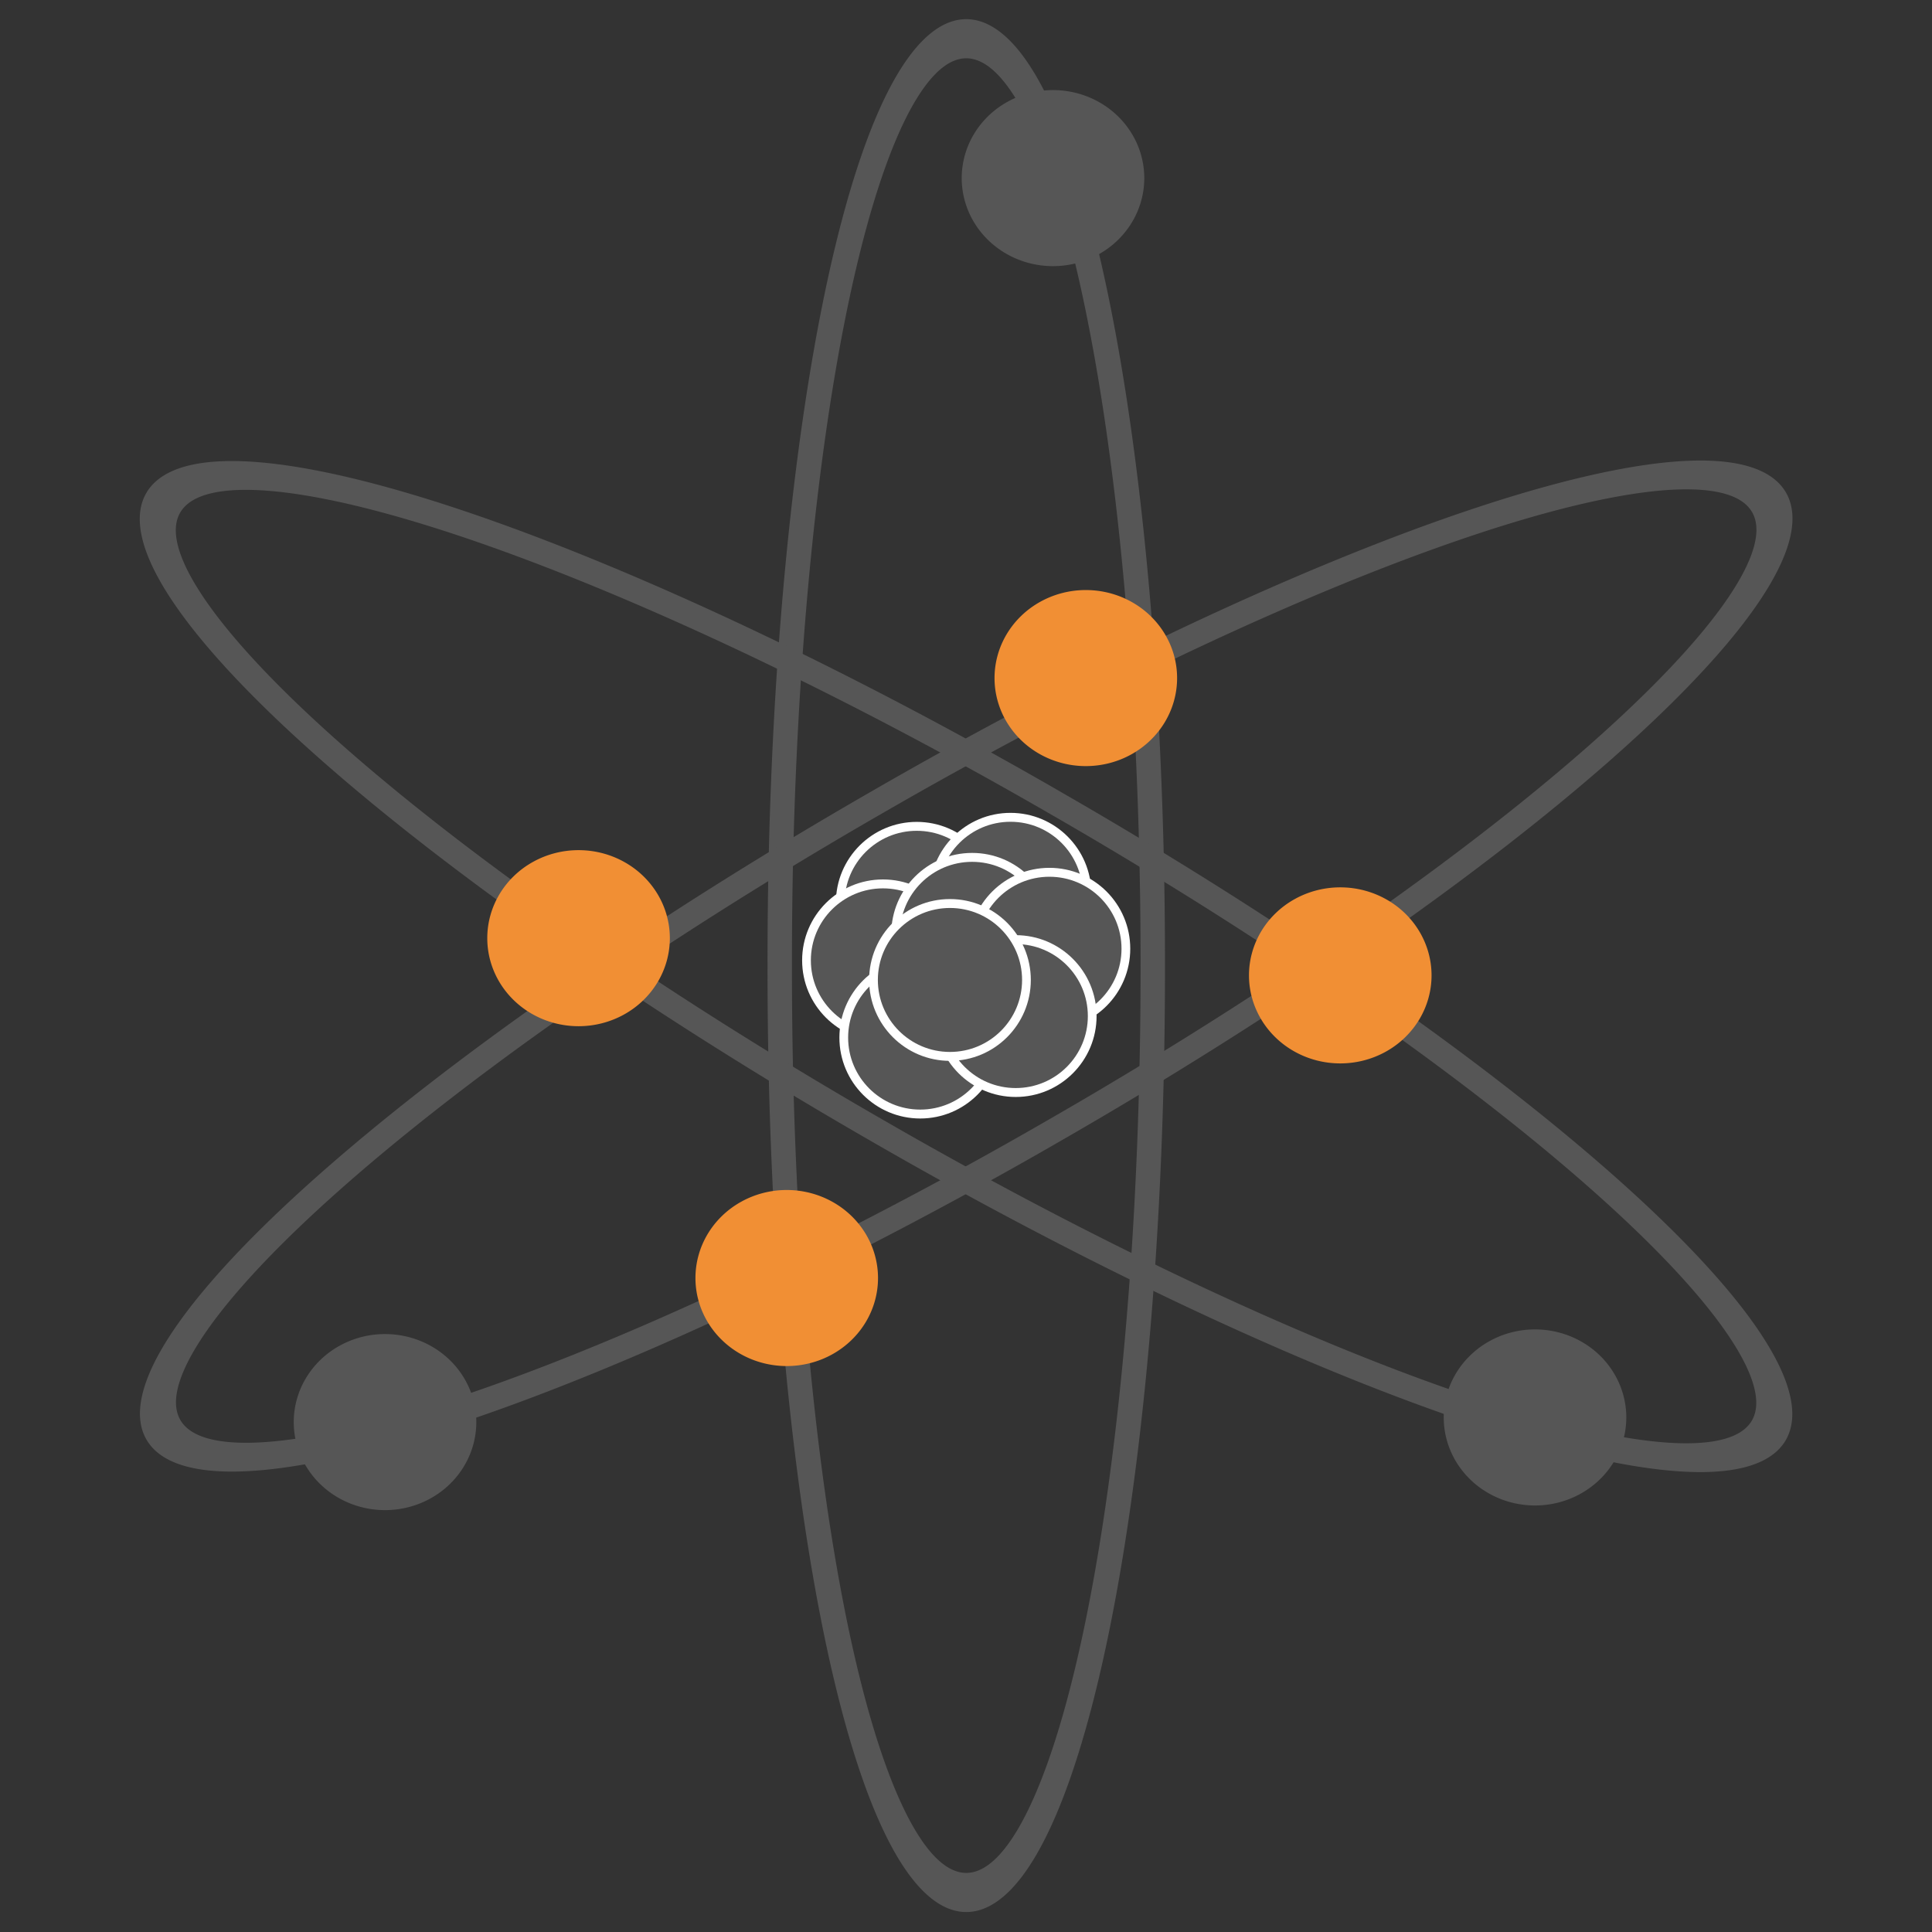 <?xml version="1.0" encoding="UTF-8" standalone="no"?>
<!-- Created with Inkscape (http://www.inkscape.org/) -->

<svg
   xmlns:osb="http://www.openswatchbook.org/uri/2009/osb"
   xmlns:dc="http://purl.org/dc/elements/1.1/"
   xmlns:cc="http://creativecommons.org/ns#"
   xmlns:rdf="http://www.w3.org/1999/02/22-rdf-syntax-ns#"
   xmlns:svg="http://www.w3.org/2000/svg"
   xmlns="http://www.w3.org/2000/svg"
   xmlns:xlink="http://www.w3.org/1999/xlink"
   xmlns:sodipodi="http://sodipodi.sourceforge.net/DTD/sodipodi-0.dtd"
   xmlns:inkscape="http://www.inkscape.org/namespaces/inkscape"
   width="500"
   height="500"
   id="svg2"
   version="1.1"
   inkscape:version="0.48.4 r9939"
   sodipodi:docname="psudo.svg">
  <rect width="100%" height="100%" fill="#333333" stroke="none"/>
  <defs
     id="defs4">
    <linearGradient
       id="linearGradient6027">
      <stop
         style="stop-color:#ffffff;stop-opacity:1;"
         offset="0"
         id="stop6029" />
      <stop
         id="stop6037"
         offset="0.573"
         style="stop-color:#f18f34;stop-opacity:1;" />
      <stop
         style="stop-color:#f18f34;stop-opacity:1;"
         offset="1"
         id="stop6031" />
    </linearGradient>
    <linearGradient
       id="linearGradient6019"
       osb:paint="solid">
      <stop
         style="stop-color:#565656;stop-opacity:1;"
         offset="0"
         id="stop6021" />
    </linearGradient>
    <linearGradient
       id="linearGradient3805"
       osb:paint="solid">
      <stop
         style="stop-color:#666666;stop-opacity:1;"
         offset="0"
         id="stop3807" />
    </linearGradient>
    <radialGradient
       inkscape:collect="always"
       xlink:href="#linearGradient6027"
       id="radialGradient6035"
       cx="111.117"
       cy="129.527"
       fx="111.117"
       fy="129.527"
       r="7.071"
       gradientTransform="matrix(1,0,0,0.964,0,4.626)"
       gradientUnits="userSpaceOnUse" />
  </defs>
  <sodipodi:namedview
     id="base"
     pagecolor="#ffffff"
     bordercolor="#666666"
     borderopacity="1.0"
     inkscape:pageopacity="0"
     inkscape:pageshadow="2"
     inkscape:zoom="0.35"
     inkscape:cx="-653.53815"
     inkscape:cy="204.14679"
     inkscape:document-units="px"
     inkscape:current-layer="layer1"
     showgrid="false"
     inkscape:showpageshadow="false"
     inkscape:window-width="1920"
     inkscape:window-height="1138"
     inkscape:window-x="0"
     inkscape:window-y="23"
     inkscape:window-maximized="1" />
  <g
     inkscape:label="Layer 1"
     inkscape:groupmode="layer"
     id="layer1"
     transform="translate(0,-552.362)"
     style="display:inline">
    <g
       id="g5936"
       transform="translate(-6.892,-8.673)">
      <path
         transform="matrix(1.131,0,0,1.154,-54.36,538.322)"
         d="m 281.429,222.143 c 0,9.468 -7.835,17.143 -17.5,17.143 -9.665,0 -17.5,-7.675 -17.5,-17.143 0,-9.468 7.835,-17.143 17.5,-17.143 9.665,0 17.5,7.675 17.5,17.143 z"
         sodipodi:ry="17.142857"
         sodipodi:rx="17.5"
         sodipodi:cy="222.14285"
         sodipodi:cx="263.92856"
         id="path5675"
         style="fill:#565656;fill-opacity:1;stroke:#ffffff;stroke-width:1.999;stroke-linecap:round;stroke-linejoin:round;stroke-miterlimit:4;stroke-opacity:1;stroke-dasharray:none"
         sodipodi:type="arc" />
      <path
         transform="matrix(1.131,0,0,1.154,-30.097,535.986)"
         d="m 281.429,222.143 c 0,9.468 -7.835,17.143 -17.5,17.143 -9.665,0 -17.5,-7.675 -17.5,-17.143 0,-9.468 7.835,-17.143 17.5,-17.143 9.665,0 17.5,7.675 17.5,17.143 z"
         sodipodi:ry="17.142857"
         sodipodi:rx="17.5"
         sodipodi:cy="222.14285"
         sodipodi:cx="263.92856"
         id="path5675-4"
         style="fill:#565656;fill-opacity:1;stroke:#ffffff;stroke-width:1.999;stroke-linecap:round;stroke-linejoin:round;stroke-miterlimit:4;stroke-opacity:1;stroke-dasharray:none;display:inline"
         sodipodi:type="arc" />
      <path
         transform="matrix(1.131,0,0,1.154,-63.099,553.218)"
         d="m 281.429,222.143 c 0,9.468 -7.835,17.143 -17.5,17.143 -9.665,0 -17.5,-7.675 -17.5,-17.143 0,-9.468 7.835,-17.143 17.5,-17.143 9.665,0 17.5,7.675 17.5,17.143 z"
         sodipodi:ry="17.142857"
         sodipodi:rx="17.5"
         sodipodi:cy="222.14285"
         sodipodi:cx="263.92856"
         id="path5675-4-2"
         style="fill:#565656;fill-opacity:1;stroke:#ffffff;stroke-width:1.999;stroke-linecap:round;stroke-linejoin:round;stroke-miterlimit:4;stroke-opacity:1;stroke-dasharray:none;display:inline"
         sodipodi:type="arc" />
      <path
         transform="matrix(1.131,0,0,1.154,-40.026,546.354)"
         d="m 281.429,222.143 c 0,9.468 -7.835,17.143 -17.5,17.143 -9.665,0 -17.5,-7.675 -17.5,-17.143 0,-9.468 7.835,-17.143 17.5,-17.143 9.665,0 17.5,7.675 17.5,17.143 z"
         sodipodi:ry="17.142857"
         sodipodi:rx="17.5"
         sodipodi:cy="222.14285"
         sodipodi:cx="263.92856"
         id="path5675-4-2-5-4"
         style="fill:#565656;fill-opacity:1;stroke:#ffffff;stroke-width:1.999;stroke-linecap:round;stroke-linejoin:round;stroke-miterlimit:4;stroke-opacity:1;stroke-dasharray:none;display:inline"
         sodipodi:type="arc" />
      <path
         transform="matrix(1.131,0,0,1.154,-20.026,550.212)"
         d="m 281.429,222.143 c 0,9.468 -7.835,17.143 -17.5,17.143 -9.665,0 -17.5,-7.675 -17.5,-17.143 0,-9.468 7.835,-17.143 17.5,-17.143 9.665,0 17.5,7.675 17.5,17.143 z"
         sodipodi:ry="17.142857"
         sodipodi:rx="17.5"
         sodipodi:cy="222.14285"
         sodipodi:cx="263.92856"
         id="path5675-4-2-5-42"
         style="fill:#565656;fill-opacity:1;stroke:#ffffff;stroke-width:1.999;stroke-linecap:round;stroke-linejoin:round;stroke-miterlimit:4;stroke-opacity:1;stroke-dasharray:none;display:inline"
         sodipodi:type="arc" />
      <path
         transform="matrix(1.131,0,0,1.154,-53.455,573.212)"
         d="m 281.429,222.143 c 0,9.468 -7.835,17.143 -17.5,17.143 -9.665,0 -17.5,-7.675 -17.5,-17.143 0,-9.468 7.835,-17.143 17.5,-17.143 9.665,0 17.5,7.675 17.5,17.143 z"
         sodipodi:ry="17.142857"
         sodipodi:rx="17.5"
         sodipodi:cy="222.14285"
         sodipodi:cx="263.92856"
         id="path5675-4-2-5-3"
         style="fill:#565656;fill-opacity:1;stroke:#ffffff;stroke-width:1.999;stroke-linecap:round;stroke-linejoin:round;stroke-miterlimit:4;stroke-opacity:1;stroke-dasharray:none;display:inline"
         sodipodi:type="arc" />
      <path
         transform="matrix(1.131,0,0,1.154,-28.741,567.64)"
         d="m 281.429,222.143 c 0,9.468 -7.835,17.143 -17.5,17.143 -9.665,0 -17.5,-7.675 -17.5,-17.143 0,-9.468 7.835,-17.143 17.5,-17.143 9.665,0 17.5,7.675 17.5,17.143 z"
         sodipodi:ry="17.142857"
         sodipodi:rx="17.5"
         sodipodi:cy="222.14285"
         sodipodi:cx="263.92856"
         id="path5675-4-2-5-6"
         style="fill:#565656;fill-opacity:1;stroke:#ffffff;stroke-width:1.999;stroke-linecap:round;stroke-linejoin:round;stroke-miterlimit:4;stroke-opacity:1;stroke-dasharray:none;display:inline"
         sodipodi:type="arc" />
      <path
         transform="matrix(1.131,0,0,1.154,-45.76,558.294)"
         d="m 281.429,222.143 c 0,9.468 -7.835,17.143 -17.5,17.143 -9.665,0 -17.5,-7.675 -17.5,-17.143 0,-9.468 7.835,-17.143 17.5,-17.143 9.665,0 17.5,7.675 17.5,17.143 z"
         sodipodi:ry="17.142857"
         sodipodi:rx="17.5"
         sodipodi:cy="222.14285"
         sodipodi:cx="263.92856"
         id="path5675-4-2-5"
         style="fill:#565656;fill-opacity:1;stroke:#ffffff;stroke-width:1.999;stroke-linecap:round;stroke-linejoin:round;stroke-miterlimit:4;stroke-opacity:1;stroke-dasharray:none;display:inline"
         sodipodi:type="arc" />
    </g>
    <path
       sodipodi:type="arc"
       style="fill:none;stroke:#565656;stroke-width:5.818;stroke-linecap:round;stroke-linejoin:round;stroke-miterlimit:4;stroke-opacity:1;stroke-dasharray:none"
       id="path5737"
       sodipodi:cx="243.95184"
       sodipodi:cy="267.41238"
       sodipodi:rx="44.446712"
       sodipodi:ry="137.1282"
       d="m 288.399,267.412 a 44.447,137.128 0 1 1 -88.893,0 44.447,137.128 0 1 1 88.893,0 z"
       transform="matrix(1.086,0,0,1.741,-14.867,336.694)" />
    <path
       sodipodi:type="arc"
       style="fill:none;stroke:#565656;stroke-width:5.818;stroke-linecap:round;stroke-linejoin:round;stroke-miterlimit:4;stroke-opacity:1;stroke-dasharray:none;display:inline"
       id="path5737-5"
       sodipodi:cx="243.95184"
       sodipodi:cy="267.41238"
       sodipodi:rx="44.446712"
       sodipodi:ry="137.1282"
       d="m 288.399,267.412 a 44.447,137.128 0 1 1 -88.893,0 44.447,137.128 0 1 1 88.893,0 z"
       transform="matrix(0.543,-0.94,1.508,0.871,-285.715,798.91)" />
    <path
       sodipodi:type="arc"
       style="fill:none;stroke:#565656;stroke-width:5.818;stroke-linecap:round;stroke-linejoin:round;stroke-miterlimit:4;stroke-opacity:1;stroke-dasharray:none;display:inline"
       id="path5737-9"
       sodipodi:cx="243.95184"
       sodipodi:cy="267.41238"
       sodipodi:rx="44.446712"
       sodipodi:ry="137.1282"
       d="m 288.399,267.412 a 44.447,137.128 0 1 1 -88.893,0 44.447,137.128 0 1 1 88.893,0 z"
       transform="matrix(0.543,0.94,-1.508,0.871,520.847,340.146)" />
    <path
       sodipodi:type="arc"
       style="fill:#f18f34;stroke:none;display:inline"
       id="path5811-8-6"
       sodipodi:cx="111.11678"
       sodipodi:cy="129.52655"
       sodipodi:rx="7.0710678"
       sodipodi:ry="6.8185296"
       d="m 118.188,129.527 a 7.071,6.819 0 1 1 -14.142,0 7.071,6.819 0 1 1 14.142,0 z"
       transform="matrix(3.341,0,0,3.341,-24.383,372.04)" />
    <path
       sodipodi:type="arc"
       style="fill:#f18f34;stroke:none;display:inline"
       id="path5811-8-9"
       sodipodi:cx="111.11678"
       sodipodi:cy="129.52655"
       sodipodi:rx="7.0710678"
       sodipodi:ry="6.8185296"
       d="m 118.188,129.527 a 7.071,6.819 0 1 1 -14.142,0 7.071,6.819 0 1 1 14.142,0 z"
       transform="matrix(3.341,0,0,3.341,-221.512,362.412)" />
    <path
       sodipodi:type="arc"
       style="fill:#f18f34;stroke:none;display:inline"
       id="path5811-8"
       sodipodi:cx="111.11678"
       sodipodi:cy="129.52655"
       sodipodi:rx="7.0710678"
       sodipodi:ry="6.8185296"
       d="m 118.188,129.527 a 7.071,6.819 0 1 1 -14.142,0 7.071,6.819 0 1 1 14.142,0 z"
       transform="matrix(3.341,0,0,3.341,-90.234,295.098)" />
    <path
       sodipodi:type="arc"
       style="fill:#f18f34;stroke:none;display:inline"
       id="path5811-8-9-8"
       sodipodi:cx="111.11678"
       sodipodi:cy="129.52655"
       sodipodi:rx="7.0710678"
       sodipodi:ry="6.8185296"
       d="m 118.188,129.527 a 7.071,6.819 0 1 1 -14.142,0 7.071,6.819 0 1 1 14.142,0 z"
       transform="matrix(3.341,0,0,3.341,-167.637,450.366)" />
    <path
       sodipodi:type="arc"
       style="fill:#565656;stroke:none;display:inline"
       id="path5811-8-9-9"
       sodipodi:cx="111.11678"
       sodipodi:cy="129.52655"
       sodipodi:rx="7.0710678"
       sodipodi:ry="6.8185296"
       d="m 118.188,129.527 a 7.071,6.819 0 1 1 -14.142,0 7.071,6.819 0 1 1 14.142,0 z"
       transform="matrix(3.341,0,0,3.341,-271.598,487.649)" />
    <path
       sodipodi:type="arc"
       style="fill:#565656;stroke:none;display:inline"
       id="path5811-8-9-9-9"
       sodipodi:cx="111.11678"
       sodipodi:cy="129.52655"
       sodipodi:rx="7.0710678"
       sodipodi:ry="6.8185296"
       d="m 118.188,129.527 a 7.071,6.819 0 1 1 -14.142,0 7.071,6.819 0 1 1 14.142,0 z"
       transform="matrix(3.341,0,0,3.341,-98.727,165.708)" />
    <path
       sodipodi:type="arc"
       style="fill:#565656;stroke:none;display:inline"
       id="path5811-8-9-9-4"
       sodipodi:cx="111.11678"
       sodipodi:cy="129.52655"
       sodipodi:rx="7.0710678"
       sodipodi:ry="6.8185296"
       d="m 118.188,129.527 a 7.071,6.819 0 1 1 -14.142,0 7.071,6.819 0 1 1 14.142,0 z"
       transform="matrix(3.341,0,0,3.341,26.017,486.446)" />
  </g>
</svg>
